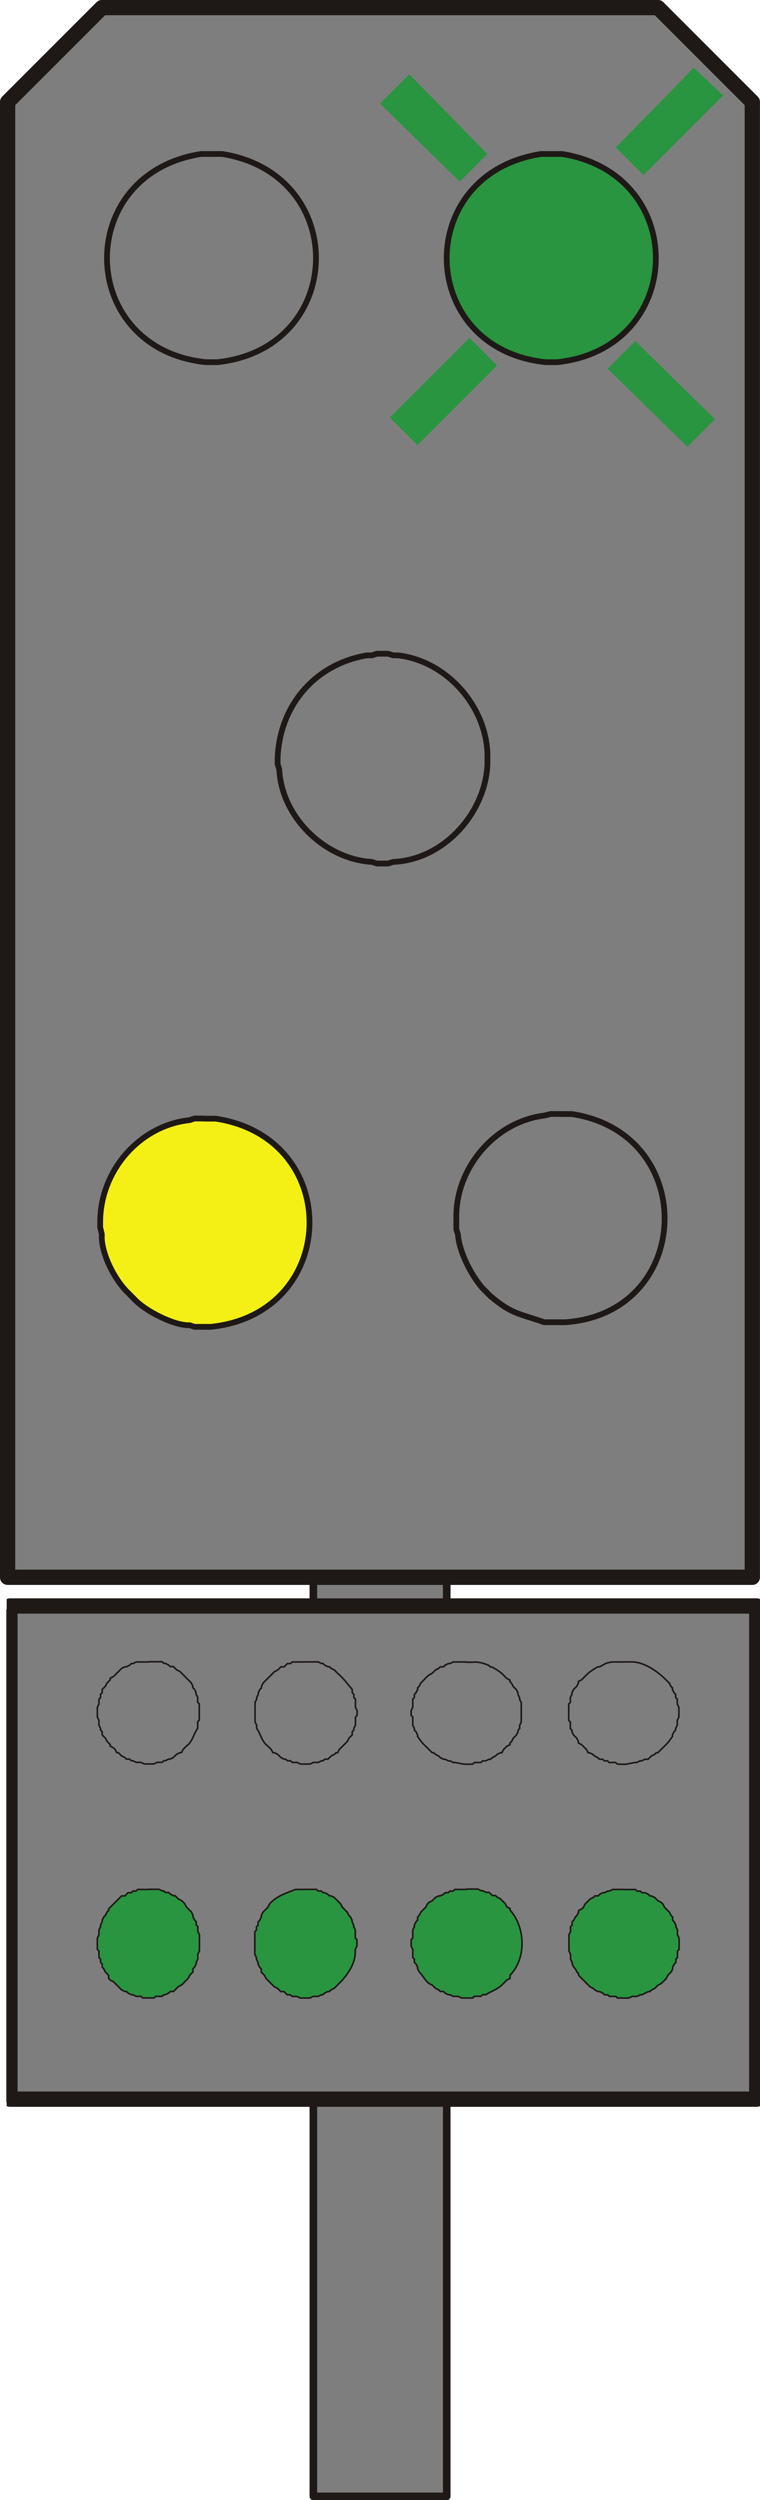 <?xml version="1.0" encoding="UTF-8"?>
<!-- Created with Inkscape (http://www.inkscape.org/) -->
<svg width="9.893mm" height="32.534mm" version="1.1" viewBox="0 0 9.893 32.534" xmlns="http://www.w3.org/2000/svg">
 <defs>
  <clipPath id="clipPath249">
   <path transform="translate(-2.5e-6 2.5e-5)" d="m227.09 225.39h27.78v18.96h-27.78z"/>
  </clipPath>
 </defs>
 <g transform="translate(-73.025 -93.663)">
  <g fill="#f4f015">
   <path d="m76.617 95.582 1.016-1.037 0.36 0.36-1.016 1.037-0.36-0.36"/>
   <path d="m73.908 94.63 1.037 1.037-0.36 0.36-1.037-1.016 0.36-0.381"/>
   <path d="m73.675 99.096 1.037-1.037 0.36 0.36-1.037 1.037-0.36-0.36"/>
   <path d="m76.871 98.101 1.037 1.016-0.36 0.36-1.037-1.016 0.36-0.36"/>
   <path d="m81.041 108.01 1.016-1.016 0.381 0.36-1.037 1.016-0.36-0.36"/>
   <path d="m78.353 107.08 1.016 1.037-0.36 0.36-1.037-1.037 0.381-0.36"/>
   <path d="m78.099 111.52 1.037-1.016 0.36 0.36-1.037 1.016-0.36-0.36"/>
   <path d="m81.295 110.53 1.037 1.037-0.36 0.36-1.037-1.037 0.36-0.36"/>
  </g>
  <path d="m77.104 126.15h1.736v-12.298h-1.736z" fill="#7e7e7e"/>
  <path d="m77.104 113.85h1.736v12.298h-1.736zm1.736 0z" fill="none" stroke="#1e1917" stroke-linecap="round" stroke-linejoin="round" stroke-miterlimit="10" stroke-width=".099"/>
  <path d="m73.103 121.02h9.716v-6.413h-9.716z" fill="#7e7e7e"/>
  <path transform="matrix(.353 0 0 -.353 -7.051 200.69)" d="m227.21 243.99h27.54v-18.18h-27.54zm27.54 0z" clip-path="url(#clipPath249)" fill="none" stroke="#1e1917" stroke-linecap="round" stroke-linejoin="round" stroke-miterlimit="10" stroke-width=".564"/>
  <g fill="#7e7e7e" fill-rule="evenodd" stroke="#1e1917" stroke-linecap="round" stroke-linejoin="round" stroke-miterlimit="10" stroke-width=".021">
   <path d="m81.147 115.29h-0.085c-0.068-4e-3 -0.14 4e-3 -0.191 0.042l-0.042 0.021h-0.021c-0.09 0.05-0.121 0.074-0.191 0.148l-0.021 0.021-0.042 0.021v0.021l-0.021 0.042-0.042 0.042-0.021 0.042v0.021l-0.021 0.042v0.064l-0.021 0.021v0.212l0.021 0.021v0.085l0.021 0.021v0.021l0.021 0.042 0.042 0.042 0.021 0.042v0.021l0.042 0.021 0.064 0.064 0.021 0.042h0.021l0.042 0.021 0.021 0.021 0.042 0.021 0.021 0.021h0.042l0.021 0.021h0.042l0.021 0.021h0.085l0.021 0.021c0.174 6e-3 0.099-2e-3 0.233-0.021h0.021l0.042-0.021h0.021l0.042-0.021h0.042l0.042-0.042 0.042-0.021 0.021-0.021h0.021l0.064-0.064c0.08-0.077 0.065-0.064 0.127-0.148v-0.021l0.021-0.042 0.021-0.021v-0.021l0.021-0.042v-0.064l0.021-0.042v-0.127l-0.021-0.042v-0.064l-0.021-0.021v-0.042l-0.021-0.021-0.021-0.042v-0.021l-0.021-0.021-0.021-0.042-0.021-0.021c-0.115-0.12-0.296-0.253-0.466-0.254h-0.106"/>
   <path d="m79.093 115.29h-0.169l-0.042 0.021h-0.021l-0.042 0.021-0.021 0.021h-0.042l-0.021 0.021-0.042 0.021c-0.068 0.077-0.065 0.031-0.148 0.127l-0.042 0.042-0.021 0.042-0.021 0.021v0.021l-0.021 0.042-0.021 0.021v0.042l-0.021 0.021v0.106l-0.021 0.042v0.064l0.021 0.021v0.106l0.021 0.042v0.021l0.021 0.021 0.021 0.042v0.021c0.062 0.084 0.047 0.071 0.127 0.148l0.064 0.064h0.021l0.021 0.021 0.042 0.021 0.021 0.021 0.042 0.021h0.021l0.042 0.021h0.021l0.042 0.021h0.021c0.12 0.019 0.089 0.026 0.233 0.021l0.021-0.021h0.085l0.021-0.021h0.042l0.042-0.021h0.021l0.021-0.021 0.042-0.021 0.021-0.021 0.042-0.021h0.021l0.021-0.042 0.042-0.042 0.042-0.021v-0.021l0.021-0.021 0.021-0.042 0.042-0.042 0.021-0.042v-0.021l0.021-0.021v-0.042l0.021-0.042v-0.254l-0.021-0.042v-0.021l-0.021-0.042v-0.021l-0.021-0.042-0.042-0.042-0.021-0.042-0.021-0.021v-0.021l-0.042-0.021-0.021-0.021c-0.053-0.06-0.1-0.088-0.169-0.127h-0.021l-0.021-0.021c-0.071-0.029-0.132-0.05-0.212-0.042h-0.085"/>
   <path d="m76.998 115.29h-0.169l-0.021 0.021h-0.042l-0.042 0.042h-0.042l-0.042 0.042-0.042 0.021-0.148 0.148-0.021 0.042v0.021l-0.021 0.021-0.021 0.042v0.021l-0.021 0.042v0.021l-0.021 0.042v0.254l0.021 0.042v0.042c0.054 0.073 0.065 0.174 0.148 0.233l0.042 0.042 0.021 0.042h0.021l0.042 0.021 0.042 0.042 0.042 0.021h0.021l0.021 0.021h0.042l0.021 0.021h0.064l0.042 0.021h0.127l0.042-0.021h0.064l0.042-0.021h0.021l0.021-0.021h0.042l0.042-0.042 0.042-0.021 0.021-0.021h0.021l0.021-0.042 0.106-0.106 0.021-0.042 0.042-0.042v-0.042l0.021-0.021v-0.021l0.021-0.042v-0.106l0.021-0.021v-0.064l-0.021-0.042v-0.106l-0.021-0.021v-0.042l-0.021-0.021v-0.042c-0.076-0.089-0.095-0.125-0.191-0.212l-0.042-0.042-0.042-0.021-0.021-0.021h-0.021l-0.042-0.021-0.021-0.021h-0.021l-0.042-0.021h-0.169"/>
   <path d="m74.966 115.29h-0.169l-0.042 0.021h-0.021l-0.021 0.021-0.042 0.021h-0.021l-0.042 0.021-0.106 0.106-0.042 0.021v0.021l-0.042 0.042-0.021 0.042-0.042 0.042v0.042l-0.021 0.021v0.042l-0.021 0.021v0.064l-0.021 0.042v0.127l0.021 0.042v0.064l0.021 0.042v0.021l0.021 0.021v0.042l0.042 0.042 0.021 0.042 0.042 0.042v0.021l0.042 0.021 0.021 0.021 0.021 0.042h0.021l0.042 0.042 0.042 0.021 0.021 0.021h0.042l0.021 0.021h0.021l0.042 0.021h0.064l0.042 0.021h0.127l0.042-0.021h0.064l0.021-0.021h0.021l0.042-0.021h0.021l0.042-0.021 0.042-0.042 0.042-0.021h0.021l0.021-0.042 0.042-0.042c0.083-0.059 0.094-0.159 0.148-0.233v-0.085l0.021-0.021v-0.212l-0.021-0.021v-0.064l-0.021-0.042v-0.021l-0.021-0.042-0.021-0.021v-0.021l-0.021-0.042-0.148-0.148-0.042-0.021-0.042-0.042h-0.042l-0.021-0.021-0.042-0.021h-0.021l-0.021-0.021h-0.169"/>
  </g>
  <g fill="#299540" fill-rule="evenodd" stroke="#1e1917" stroke-linecap="round" stroke-linejoin="round" stroke-miterlimit="10" stroke-width=".021">
   <path d="m81.147 118.25h-0.148l-0.042 0.021h-0.021l-0.042 0.021h-0.021l-0.042 0.021-0.021 0.021h-0.042l-0.021 0.021-0.042 0.021-0.064 0.064-0.021 0.042-0.021 0.021-0.042 0.021v0.021l-0.021 0.042-0.021 0.021-0.021 0.042-0.021 0.021v0.042l-0.021 0.021v0.064l-0.021 0.042v0.212l0.021 0.042v0.064l0.021 0.042v0.021l0.021 0.042 0.021 0.021 0.021 0.042 0.021 0.021v0.021l0.148 0.148 0.042 0.021 0.021 0.021 0.042 0.021h0.021l0.042 0.021 0.021 0.021h0.042l0.021 0.021h0.085l0.021 0.021h0.148l0.042-0.021h0.064l0.042-0.021h0.021l0.085-0.042h0.021l0.021-0.021 0.042-0.021 0.042-0.042 0.042-0.021 0.064-0.064 0.021-0.042 0.042-0.042 0.021-0.042v-0.021l0.021-0.042 0.021-0.021v-0.042l0.021-0.021v-0.085l0.021-0.021v-0.148l-0.021-0.042v-0.064l-0.021-0.042v-0.021l-0.021-0.042-0.021-0.021v-0.042l-0.021-0.021-0.021-0.042-0.064-0.064-0.021-0.042-0.021-0.021-0.042-0.021-0.042-0.042-0.042-0.021h-0.021l-0.021-0.021-0.042-0.021h-0.042l-0.021-0.021h-0.042l-0.021-0.021h-0.148"/>
   <path d="m79.093 118.25h-0.148l-0.021 0.021h-0.042l-0.021 0.021h-0.042l-0.021 0.021-0.042 0.021h-0.021l-0.042 0.021-0.042 0.042-0.042 0.021-0.021 0.021-0.021 0.042-0.064 0.064-0.021 0.042-0.021 0.021v0.042l-0.021 0.021-0.021 0.042v0.021l-0.021 0.042v0.106l-0.021 0.021v0.085l0.021 0.042v0.106l0.021 0.021v0.042l0.021 0.021 0.021 0.042v0.021l0.021 0.042 0.021 0.021c0.044 0.053 0.076 0.125 0.148 0.148l0.042 0.042 0.042 0.021 0.021 0.021h0.042l0.021 0.021 0.042 0.021h0.021l0.042 0.021h0.064l0.042 0.021h0.042c0.235 9e-3 0.008-0.029 0.212-0.021l0.021-0.021h0.042c0.07-0.045 0.149-0.067 0.212-0.127l0.064-0.064 0.042-0.021v-0.042c0.217-0.224 0.197-0.627 0-0.847v-0.021l-0.042-0.021-0.021-0.042-0.064-0.064-0.042-0.021-0.021-0.021h-0.042l-0.042-0.042h-0.042l-0.042-0.021h-0.021l-0.042-0.021h-0.148"/>
   <path d="m76.998 118.25h-0.127c-0.122 0.048-0.248 0.086-0.339 0.191l-0.021 0.042-0.064 0.064-0.021 0.042v0.021l-0.021 0.042-0.021 0.021v0.042l-0.021 0.021v0.042l-0.021 0.021v0.296l0.021 0.042v0.021l0.021 0.042v0.021l0.021 0.042 0.021 0.021v0.042l0.042 0.042 0.021 0.042 0.106 0.106 0.042 0.021 0.042 0.042h0.042l0.042 0.042h0.042l0.021 0.021h0.064l0.042 0.021h0.127l0.042-0.021h0.064l0.042-0.021h0.021l0.021-0.021 0.042-0.021h0.021l0.021-0.021 0.042-0.021 0.106-0.106c0.096-0.115 0.172-0.233 0.169-0.381v-0.021l0.021-0.042v-0.085l-0.021-0.021v-0.105l-0.021-0.042v-0.021l-0.021-0.042v-0.021l-0.021-0.042-0.021-0.021-0.021-0.042-0.064-0.064-0.021-0.042-0.085-0.085-0.042-0.021h-0.021l-0.021-0.021-0.042-0.021h-0.021l-0.021-0.021h-0.042l-0.021-0.021h-0.148"/>
   <path d="m74.966 118.25h-0.148l-0.021 0.021h-0.042l-0.021 0.021h-0.042l-0.042 0.042h-0.042l-0.169 0.169v0.021l-0.021 0.021-0.021 0.042-0.021 0.021-0.021 0.042v0.021l-0.021 0.042v0.021l-0.021 0.042v0.064l-0.021 0.042v0.148l0.021 0.021v0.085l0.021 0.021v0.042l0.021 0.021v0.042l0.021 0.021 0.021 0.042 0.042 0.042v0.042l0.021 0.021 0.042 0.021 0.106 0.106 0.042 0.021h0.021l0.021 0.021 0.042 0.021h0.021l0.042 0.021h0.064l0.021 0.021h0.148l0.021-0.021h0.085l0.021-0.021h0.021l0.042-0.021 0.021-0.021h0.042l0.064-0.064 0.042-0.021 0.085-0.085 0.021-0.042 0.042-0.042v-0.042l0.021-0.021 0.021-0.042v-0.021l0.021-0.042v-0.064l0.021-0.042v-0.212l-0.021-0.042v-0.064l-0.021-0.021v-0.042l-0.021-0.021-0.021-0.042v-0.021l-0.021-0.042-0.064-0.064-0.021-0.042-0.042-0.042-0.042-0.021-0.042-0.042h-0.021l-0.042-0.021-0.021-0.021h-0.042l-0.021-0.021h-0.021l-0.042-0.021h-0.127"/>
  </g>
  <g fill-rule="evenodd" stroke="#1e1917" stroke-linecap="round" stroke-linejoin="round" stroke-miterlimit="10">
   <path d="m81.591 93.762h-7.239l-1.228 1.228v19.198h9.694v-19.198l-1.228-1.228" fill="#7e7e7e" stroke-width=".199"/>
   <g stroke-width=".075">
    <path d="m75.686 108.22h0.148c1.663 0.253 1.61 2.536-0.064 2.709h-0.212l-0.064-0.021c-0.202 9e-3 -0.584-0.189-0.72-0.339l-0.085-0.085c-0.167-0.164-0.323-0.465-0.339-0.699v-0.064l-0.021-0.085v-0.064c-0.003-0.666 0.505-1.262 1.164-1.333l0.064-0.021h0.127" fill="#f4f015"/>
    <path d="m75.77 95.667h0.148c1.664 0.266 1.61 2.532-0.064 2.709h-0.148c-1.679-0.172-1.734-2.449-0.064-2.709h0.127" fill="#7e7e7e"/>
    <path d="m80.321 108.16h0.148c1.662 0.254 1.584 2.593-0.085 2.709h-0.275c-0.329-0.115-0.419-0.103-0.699-0.339l-0.106-0.106c-0.147-0.169-0.303-0.474-0.318-0.699l-0.021-0.064v-0.148c-0.011-0.646 0.496-1.252 1.143-1.333l0.085-0.021h0.127" fill="#7e7e7e"/>
   </g>
  </g>
  <path d="m78.014 102.17h0.064l0.064 0.021h0.064c0.625 0.073 1.137 0.646 1.164 1.27v0.148c-0.028 0.641-0.575 1.245-1.228 1.27l-0.064 0.021h-0.148l-0.064-0.021c-0.617-0.036-1.177-0.587-1.206-1.206l-0.021-0.064v-0.085c0.028-0.682 0.486-1.22 1.164-1.333h0.064l0.064-0.021z" fill="none" stroke="#1e1917" stroke-linecap="round" stroke-linejoin="round" stroke-miterlimit="10" stroke-width=".075"/>
  <g fill="#299540">
   <g>
    <path d="m81.041 95.582 1.016-1.037 0.381 0.36-1.037 1.037-0.36-0.36"/>
    <path d="m78.353 94.63 1.016 1.037-0.36 0.36-1.037-1.016 0.381-0.381"/>
    <path d="m78.099 99.096 1.037-1.037 0.36 0.36-1.037 1.037-0.36-0.36"/>
    <path d="m81.295 98.101 1.037 1.016-0.36 0.36-1.037-1.016 0.36-0.36"/>
   </g>
   <path d="m80.194 95.667h0.148c1.664 0.266 1.61 2.532-0.064 2.709h-0.148c-1.681-0.172-1.737-2.448-0.064-2.709h0.127" fill-rule="evenodd" stroke="#1e1917" stroke-linecap="round" stroke-linejoin="round" stroke-miterlimit="10" stroke-width=".075"/>
  </g>
 </g>
</svg>
